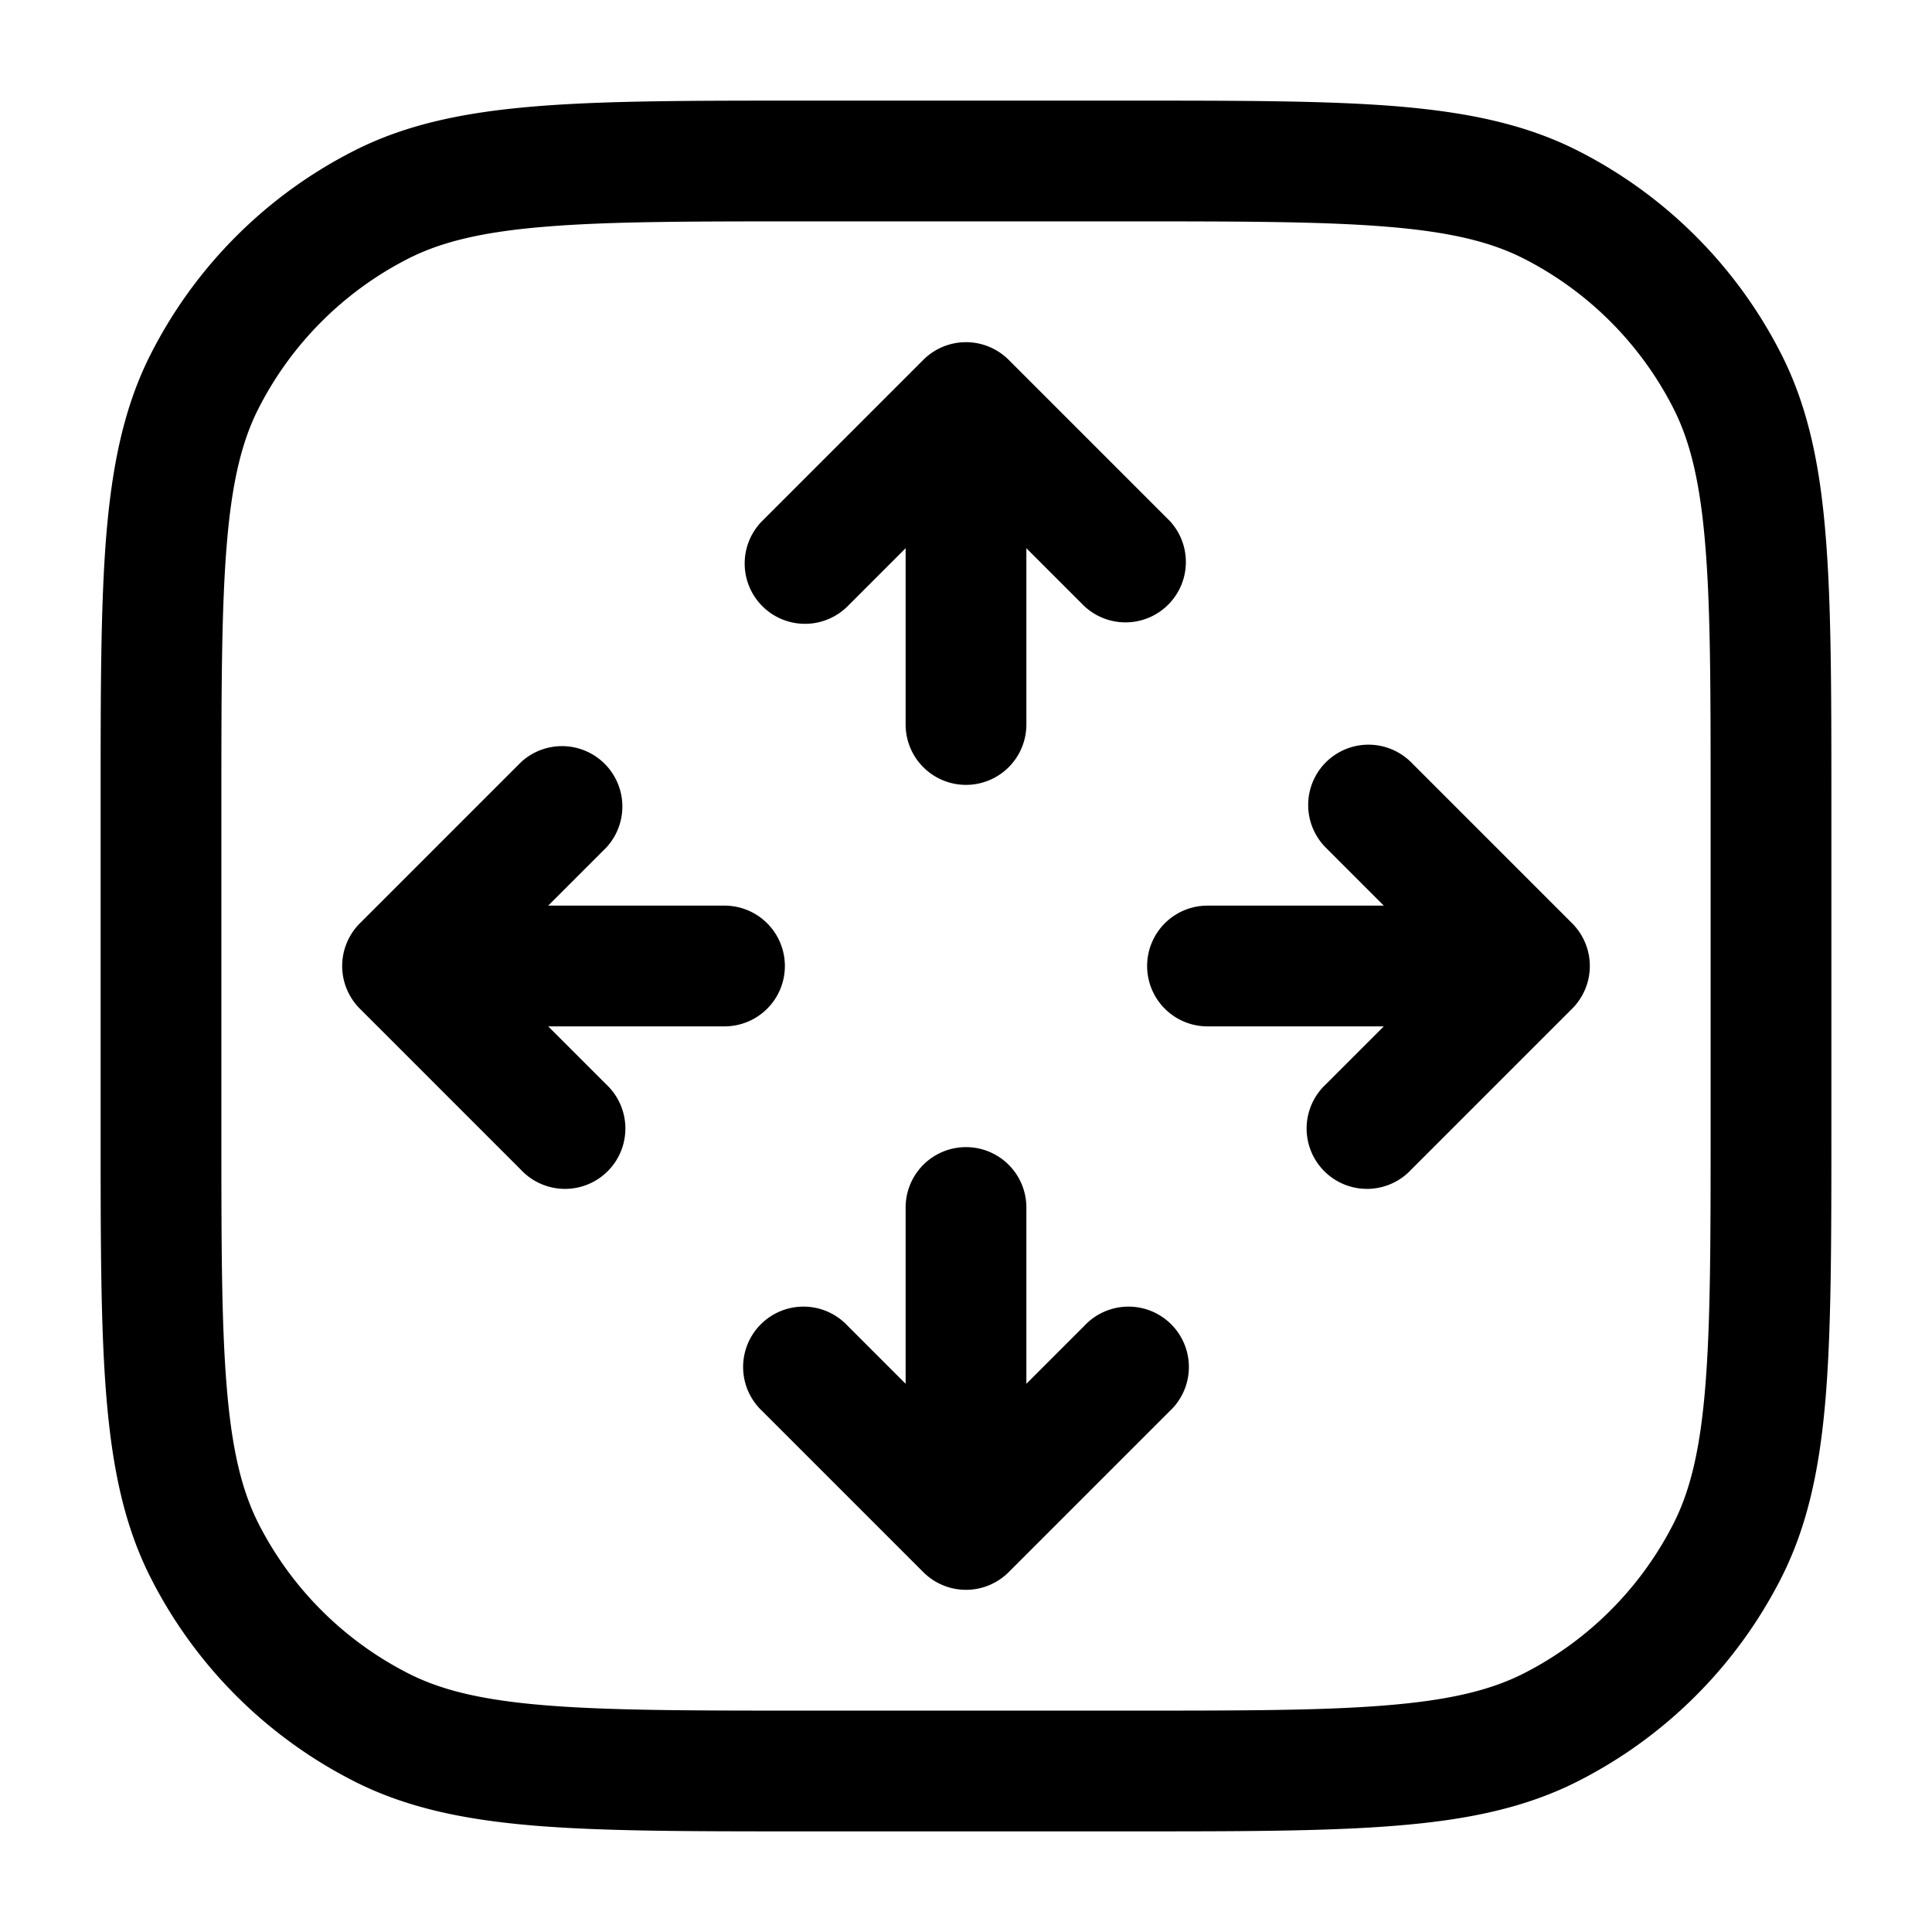<svg xmlns="http://www.w3.org/2000/svg" width="24" height="24" fill="currentColor" viewBox="0 0 24 24">
  <path fill-rule="evenodd" d="M9.966 1.25h4.068c1.371 0 2.447 0 3.311.07.88.073 1.607.221 2.265.557a5.75 5.75 0 012.513 2.513c.336.658.485 1.385.556 2.265.071.864.071 1.94.071 3.311v4.068c0 1.371 0 2.447-.07 3.311-.072.88-.221 1.607-.557 2.265a5.75 5.75 0 01-2.513 2.513c-.658.336-1.385.485-2.265.556-.864.071-1.94.071-3.311.071H9.966c-1.371 0-2.447 0-3.311-.07-.88-.072-1.607-.221-2.265-.557a5.75 5.75 0 01-2.513-2.513c-.336-.658-.484-1.385-.556-2.265-.071-.864-.071-1.94-.071-3.311V9.966c0-1.371 0-2.447.07-3.311.073-.88.221-1.607.557-2.265A5.75 5.75 0 014.39 1.877c.658-.336 1.385-.484 2.265-.556.864-.071 1.94-.071 3.311-.071zM6.777 2.816c-.787.064-1.295.188-1.706.397a4.25 4.25 0 00-1.858 1.858c-.21.411-.333.919-.397 1.706-.065.796-.066 1.81-.066 3.223v4c0 1.412 0 2.427.066 3.223.064.787.188 1.295.397 1.707a4.25 4.25 0 001.858 1.857c.411.21.919.333 1.706.397.796.065 1.81.066 3.223.066h4c1.412 0 2.427 0 3.223-.066.787-.064 1.295-.188 1.707-.397a4.251 4.251 0 001.857-1.857c.21-.412.333-.92.397-1.707.065-.796.066-1.81.066-3.223v-4c0-1.413 0-2.427-.066-3.223-.064-.787-.188-1.295-.397-1.706a4.25 4.25 0 00-1.857-1.858c-.412-.21-.92-.333-1.707-.397-.796-.065-1.81-.066-3.223-.066h-4c-1.413 0-2.427 0-3.223.066zM16.47 9.47a.75.75 0 011.06 0l2 2a.75.75 0 010 1.06l-2 2a.75.75 0 11-1.06-1.06l.72-.72H15a.75.75 0 010-1.5h2.19l-.72-.72a.75.75 0 010-1.06zm-10 0a.75.75 0 011.06 1.06l-.72.72H9a.75.75 0 010 1.5H6.81l.72.72a.75.75 0 11-1.06 1.06l-2-2a.75.75 0 010-1.06l2-2zm3-1.94a.75.75 0 010-1.06l2-2a.75.75 0 011.06 0l2 2a.75.75 0 01-1.06 1.06l-.72-.72V9a.75.75 0 01-1.5 0V6.81l-.72.72a.75.75 0 01-1.06 0zm0 10a.75.75 0 111.06-1.06l.72.72V15a.75.75 0 011.5 0v2.19l.72-.72a.75.75 0 111.06 1.06l-2 2a.75.75 0 01-1.06 0l-2-2z"/>
</svg>
